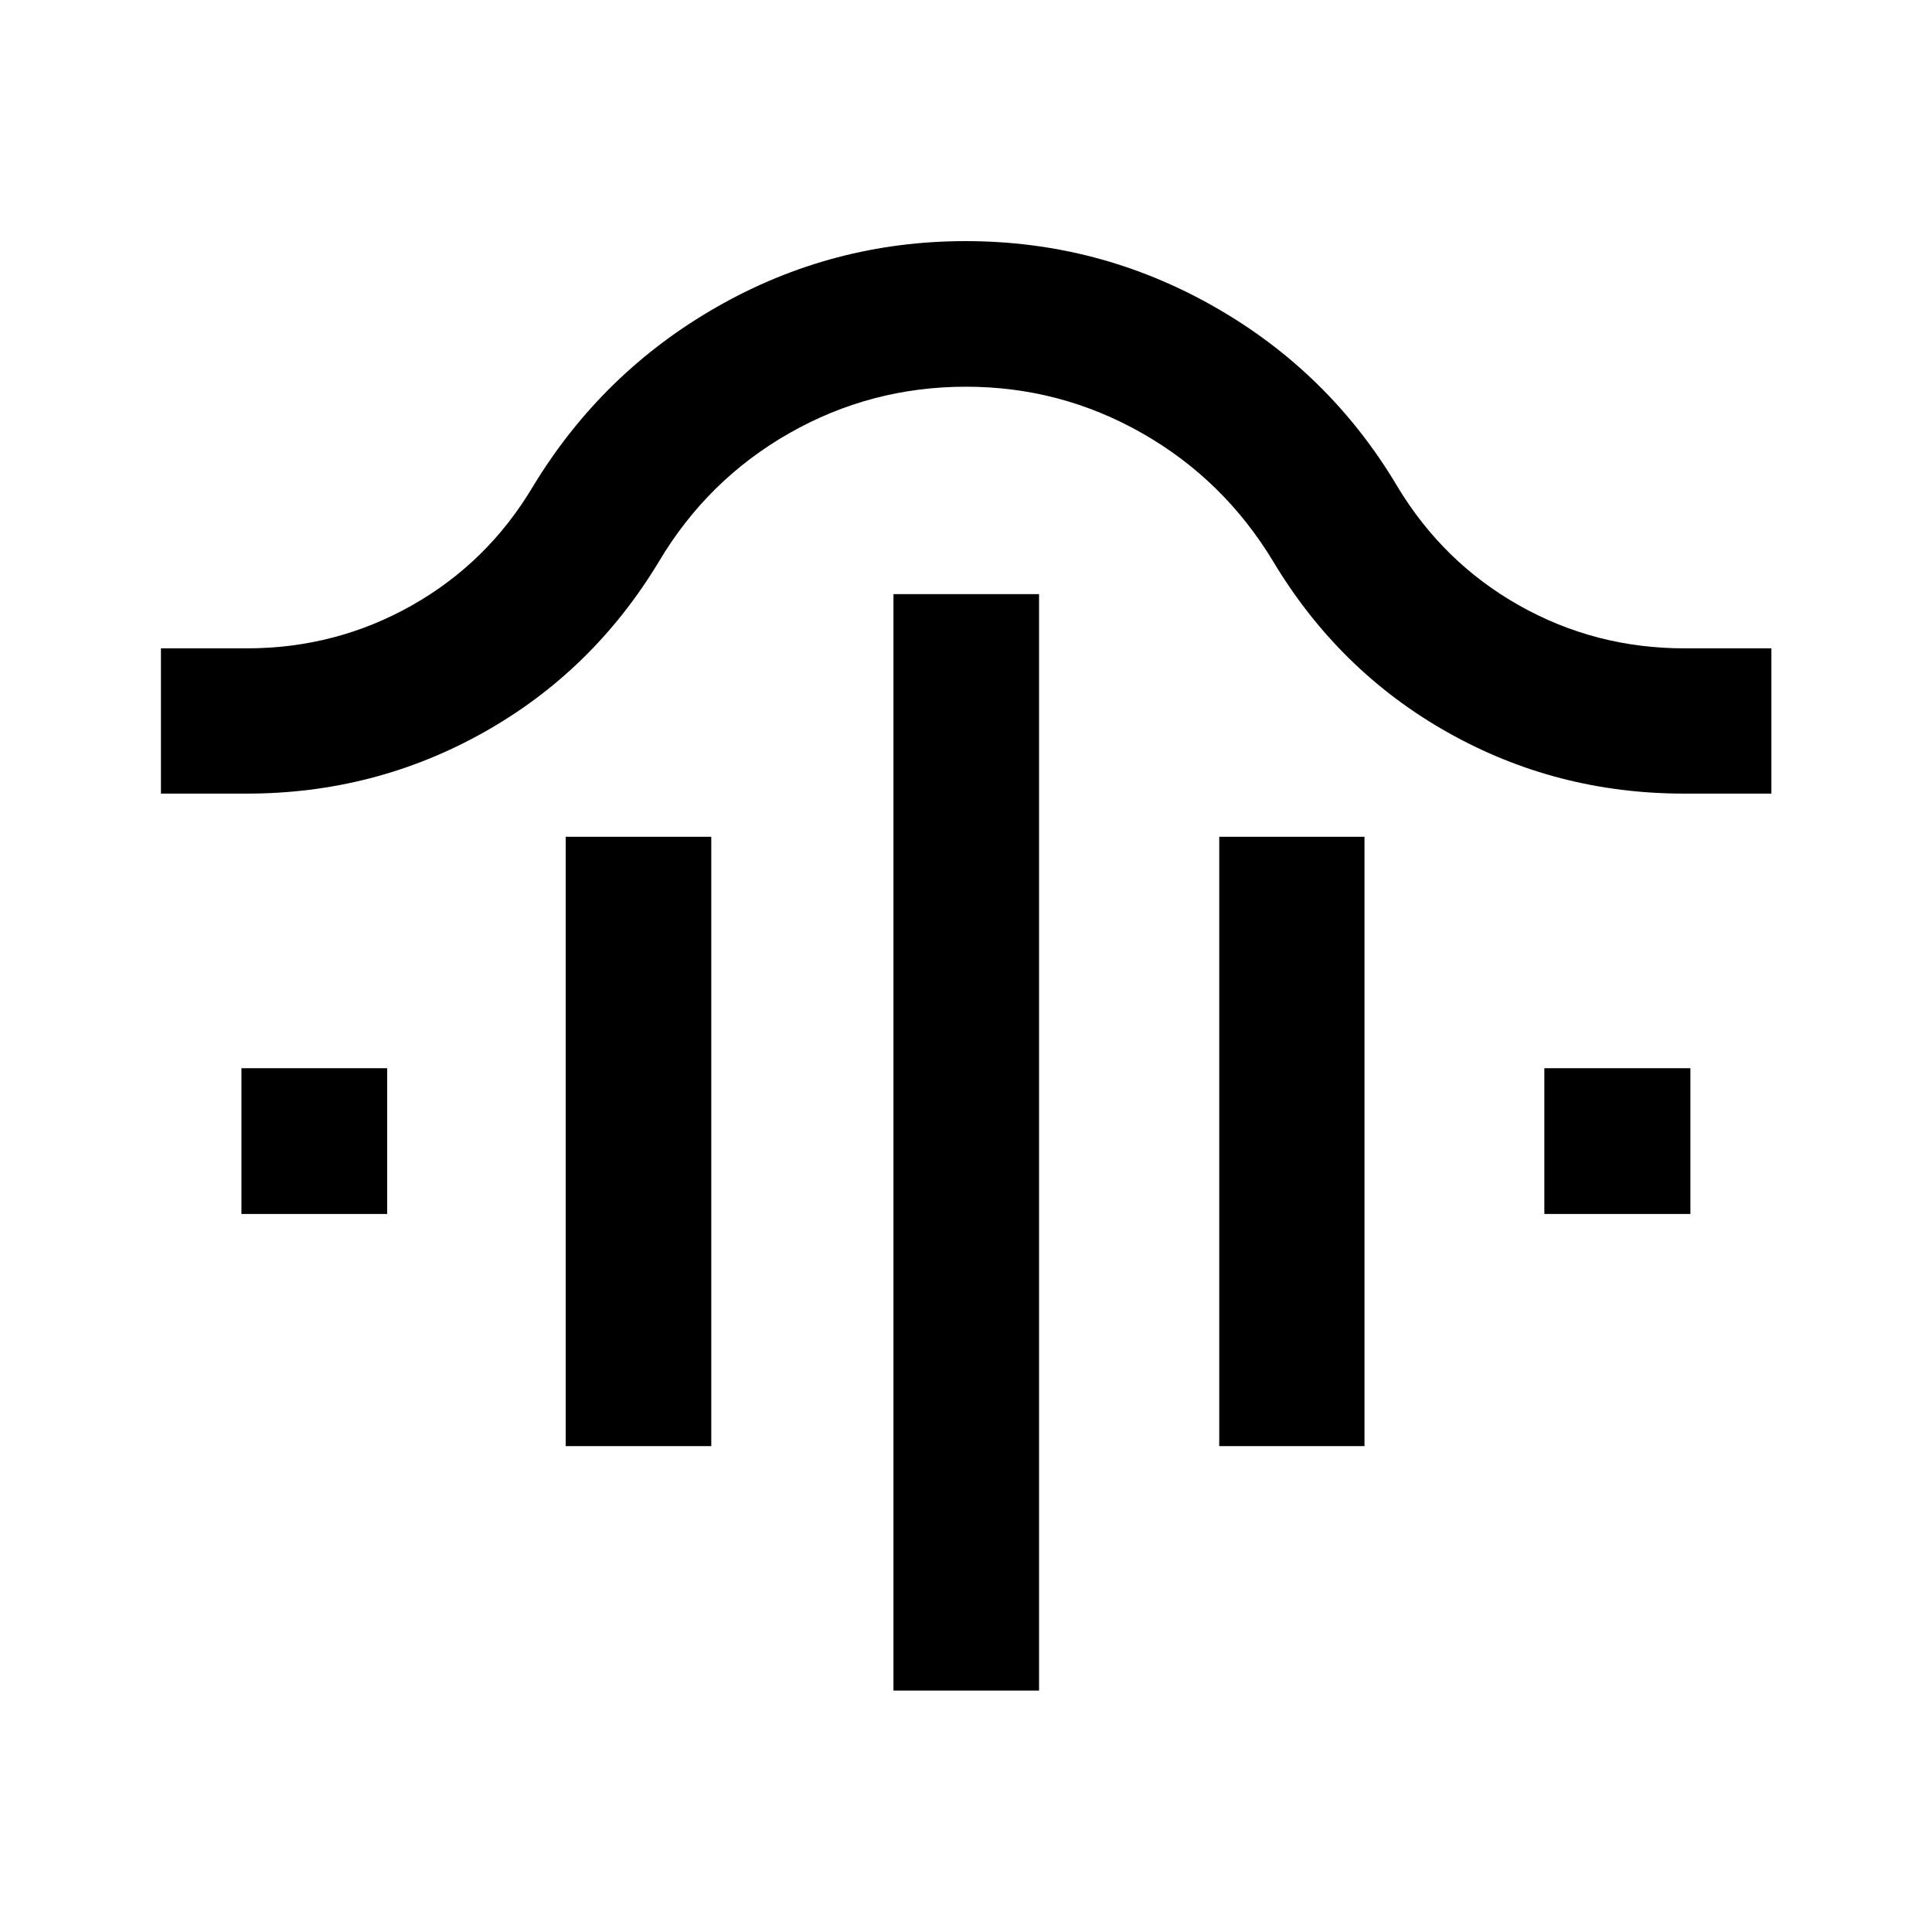 <svg xmlns="http://www.w3.org/2000/svg" height="40" viewBox="0 -960 960 960" width="40"><path d="M443.96-119.97v-544.8h72.34v544.8h-72.34ZM281.09-241.43v-302.78h72.34v302.78h-72.34Zm324.74 0v-302.78h72.18v302.78h-72.18ZM119.97-356.78v-72.42h72.42v72.42h-72.42Zm647.4 0v-72.42h72.58v72.42h-72.58ZM79.97-565.66v-72.18h42.64q44.2 0 81.95-21.29 37.74-21.3 60.25-59.12 34.38-56.72 91.56-89.33 57.17-32.61 123.45-32.61t123.57 32.61q57.28 32.61 90.97 89.33 22.78 37.82 60.55 59.11 37.77 21.3 82.08 21.3h43.2v72.18h-43.37q-63.51 0-117.5-30.43-53.99-30.42-86.7-84.95-24.48-40.55-65.07-63.68-40.59-23.13-87.55-23.13-47.28 0-87.85 23.13-40.56 23.13-64.69 63.68-32.87 54.53-87.11 84.95-54.23 30.43-117.74 30.43H79.97Z"/></svg>